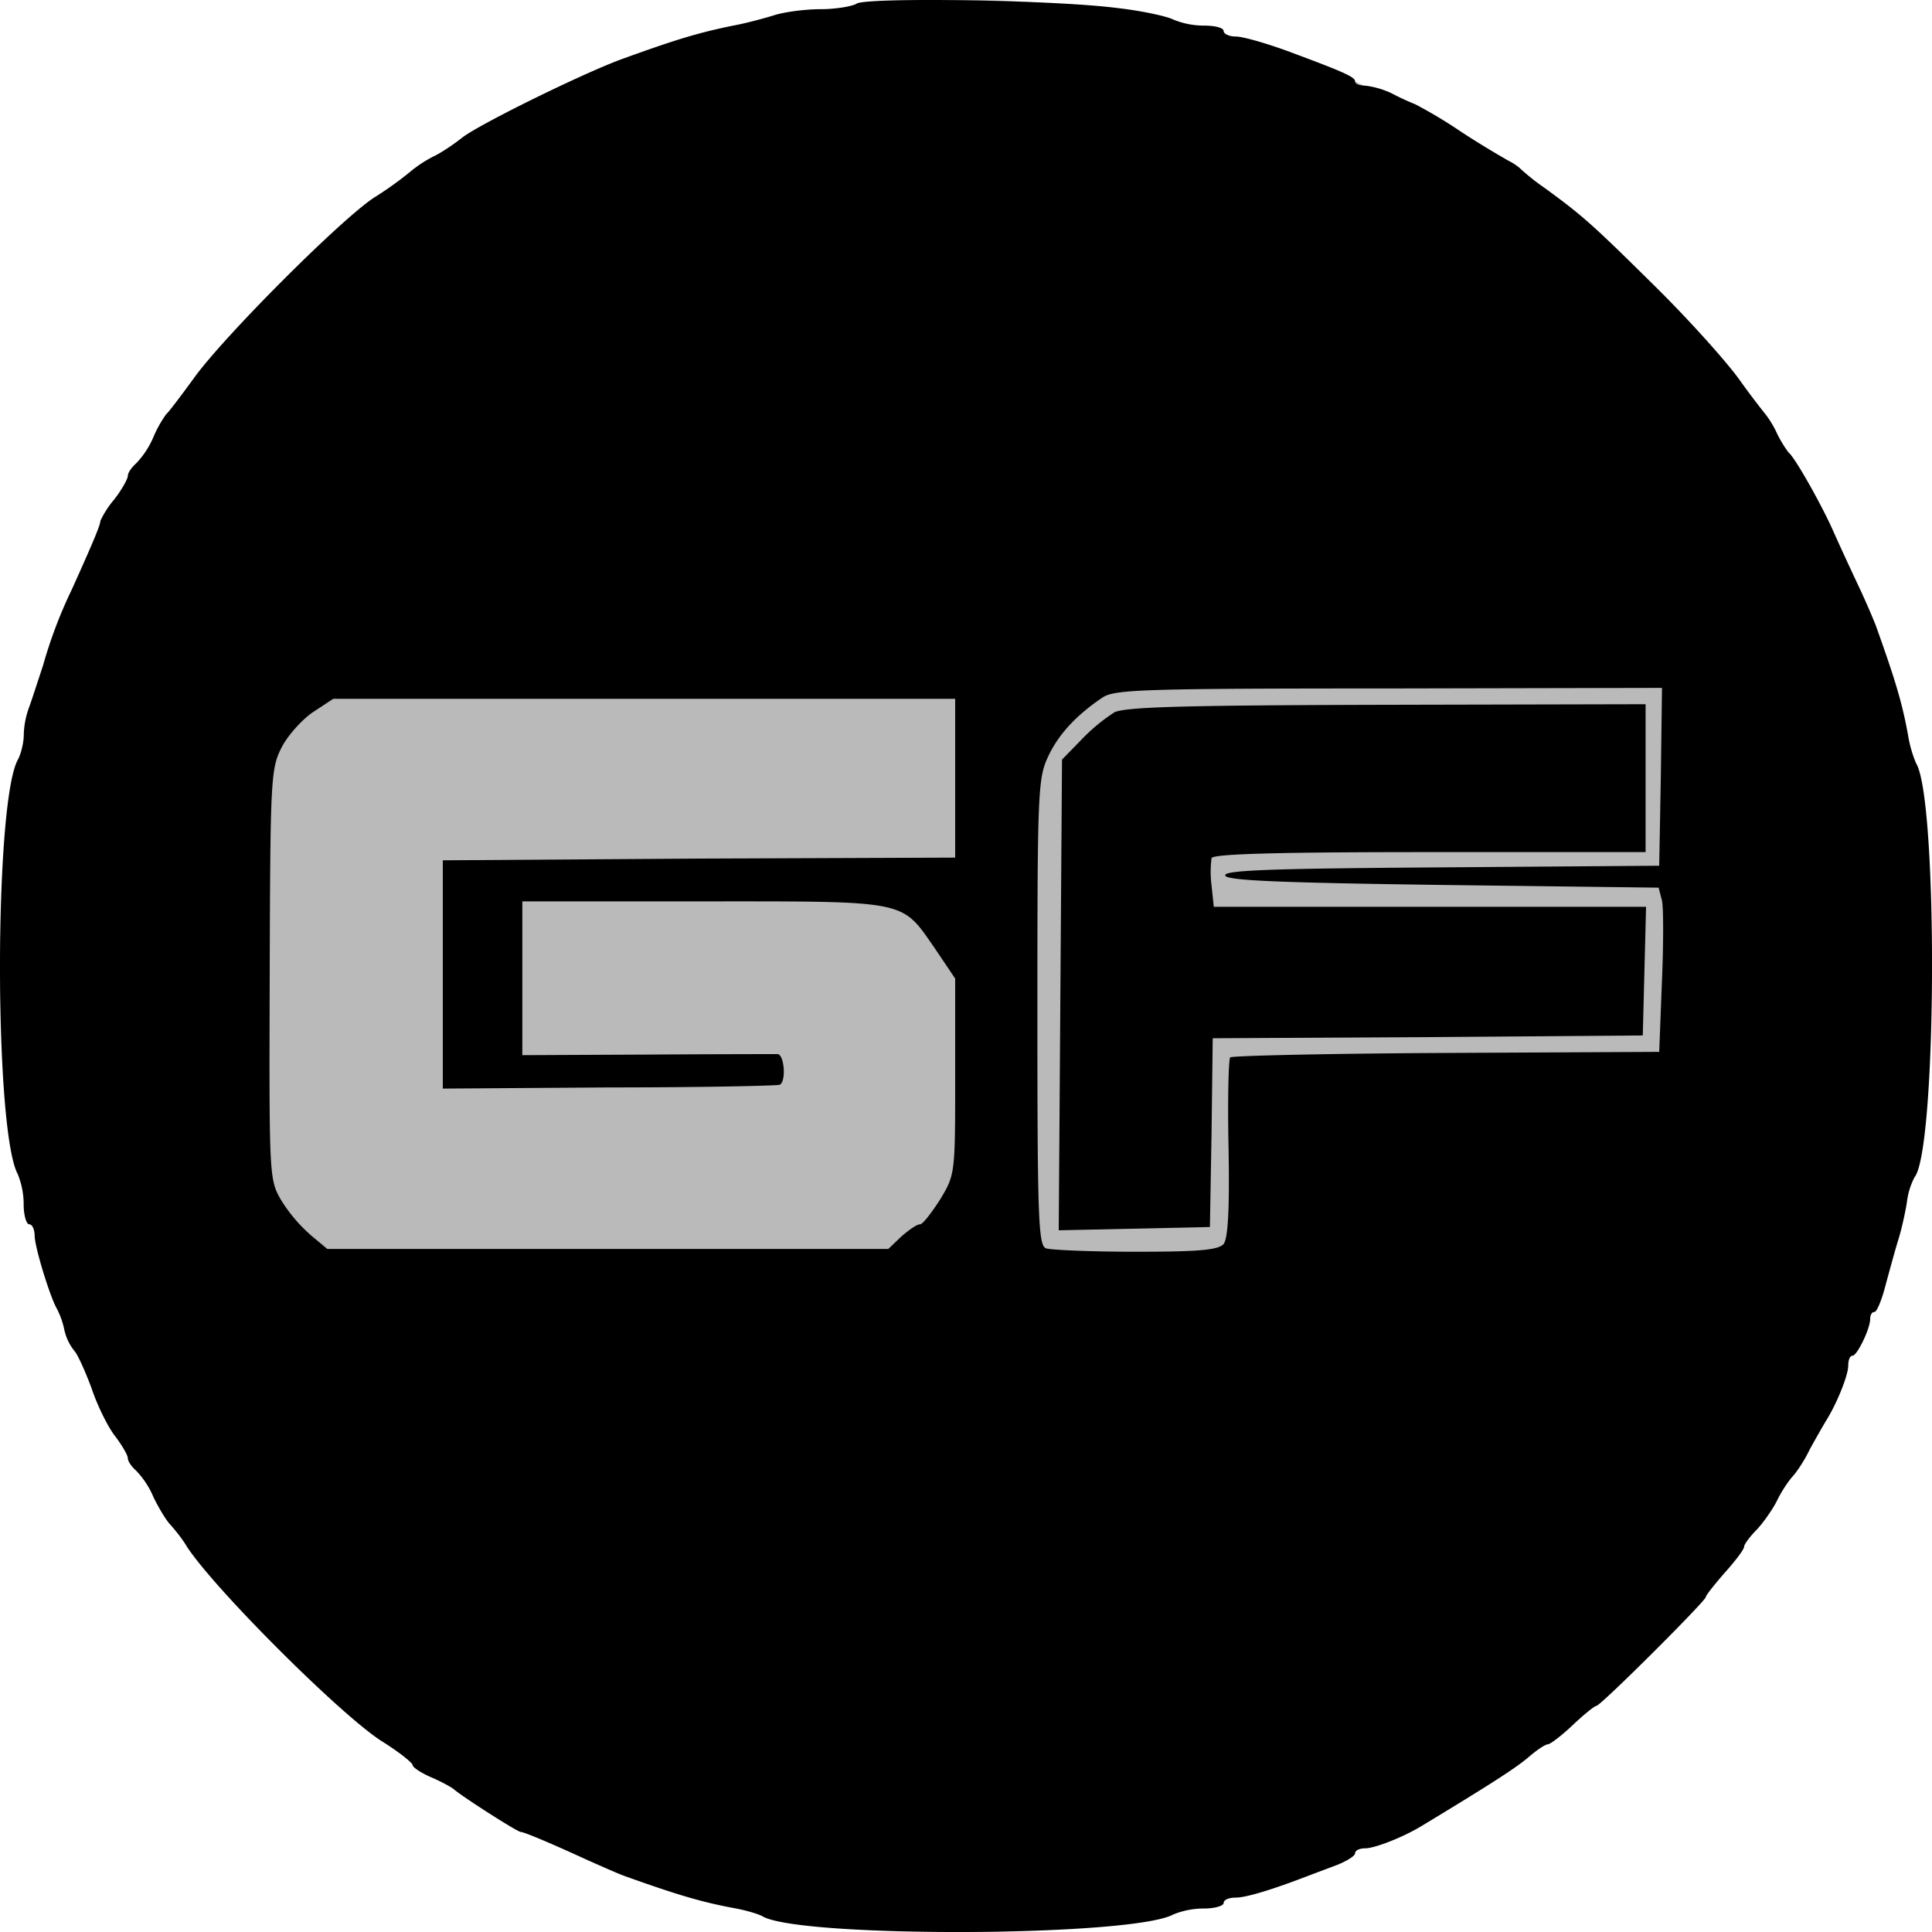 <svg xmlns="http://www.w3.org/2000/svg" width="20" height="20" fill="#000000"><path fill="#bababa" d="M20 10c0 5.523-4.477 10-10 10S0 15.523 0 10 4.477 0 10 0s10 4.477 10 10Z"/><path fill="#000000" d="M8.867.038c-.046.028-.216.057-.37.057-.158 0-.373.028-.481.062-.108.034-.3.085-.426.108-.357.073-.584.141-1.134.34-.397.141-1.503.685-1.673.821-.08.063-.21.153-.295.193a1.328 1.328 0 0 0-.255.17 3.66 3.66 0 0 1-.358.255c-.34.22-1.565 1.445-1.871 1.875-.137.187-.261.352-.284.369a1.25 1.25 0 0 0-.13.232.9.9 0 0 1-.182.278c-.045.04-.085.096-.085.13 0 .028-.062.142-.142.244a.986.986 0 0 0-.142.22c0 .04-.062.193-.295.709a4.831 4.831 0 0 0-.3.793c-.057.17-.12.369-.148.442a.888.888 0 0 0-.05.272c0 .08-.029.199-.063.26-.244.454-.244 3.831 0 4.285a.83.83 0 0 1 .062.317c0 .113.029.204.057.204.034 0 .057.057.057.125.005.124.159.629.232.753a.853.853 0 0 1 .074.21.528.528 0 0 0 .108.226c.034.04.113.216.176.386.056.17.164.39.238.487.074.096.136.204.136.232 0 .034.04.091.085.13a.9.9 0 0 1 .182.278c.056.114.13.238.175.284.04.045.12.141.17.226.284.437 1.589 1.74 2.014 2.012.182.113.323.227.323.25 0 .022.085.079.188.124.096.04.21.102.238.125.09.079.658.442.692.442.034 0 .317.119.697.294.142.063.307.136.369.159.539.193.8.272 1.134.334.13.023.261.063.301.085.369.227 3.823.216 4.254-.017a.83.83 0 0 1 .318-.062c.113 0 .204-.028.204-.057 0-.034.056-.056.125-.056.113 0 .402-.091.754-.227l.3-.113c.097-.04.182-.091.182-.12 0-.028.045-.05.102-.05.102 0 .391-.114.579-.227.731-.442.975-.6 1.111-.714.085-.074.176-.136.204-.136.023 0 .142-.09.256-.198.113-.108.227-.199.244-.199.045 0 1.134-1.088 1.134-1.127 0-.017.09-.13.199-.255.107-.12.198-.238.198-.267 0-.022.057-.102.13-.175.069-.074.165-.21.21-.3.046-.097.12-.204.16-.25.039-.04.124-.164.18-.283.063-.114.137-.244.165-.29.114-.18.233-.475.233-.577 0-.057.017-.102.045-.102.046 0 .182-.278.182-.38 0-.04.017-.073.045-.073.023 0 .074-.12.113-.272.04-.148.097-.357.13-.465.035-.108.075-.29.092-.397a.75.75 0 0 1 .079-.26c.233-.284.244-3.916.017-4.284a1.261 1.261 0 0 1-.085-.3c-.062-.335-.13-.561-.335-1.134a8.036 8.036 0 0 0-.187-.425c-.08-.17-.198-.425-.26-.566-.126-.278-.392-.748-.454-.794a1.233 1.233 0 0 1-.12-.198 1.008 1.008 0 0 0-.119-.198 8.6 8.6 0 0 1-.278-.369c-.136-.187-.527-.623-.873-.963-.641-.634-.743-.725-1.14-1.014a2.307 2.307 0 0 1-.255-.204.561.561 0 0 0-.114-.074 9.94 9.94 0 0 1-.482-.294 4.996 4.996 0 0 0-.482-.29 2.644 2.644 0 0 1-.244-.113.886.886 0 0 0-.272-.08c-.057 0-.108-.016-.108-.044 0-.046-.113-.097-.709-.318-.221-.08-.454-.147-.527-.147-.069 0-.125-.028-.125-.057 0-.034-.091-.056-.204-.056a.83.83 0 0 1-.318-.063c-.068-.034-.323-.09-.579-.119-.658-.085-2.597-.113-2.7-.045Zm8.326 8-.017.924-2.257.017c-1.77.012-2.258.029-2.235.085.017.051.55.074 2.252.097l2.234.028.034.13c.017.068.017.454 0 .85l-.028.72-2.206.011c-1.214.006-2.218.029-2.235.046-.017.017-.028.442-.017.94.011.64-.006.93-.051.992-.057.062-.25.08-.908.08-.465 0-.879-.018-.93-.035-.08-.028-.09-.3-.09-2.442 0-2.25.005-2.42.107-2.64.108-.238.3-.442.573-.624.125-.08.454-.09 2.966-.09l2.82-.006-.012.918Zm-7.305.84-2.65.01-2.654.018v2.363l1.725-.012c.947 0 1.74-.017 1.764-.028.068-.04.045-.312-.023-.317-.034 0-.641 0-1.35.005l-1.293.006V9.331h1.877c2.138 0 2.042-.017 2.394.487l.21.312v1.014c0 1.003 0 1.014-.154 1.27-.09.14-.181.26-.21.26-.033 0-.113.057-.192.125l-.136.13H3.388l-.17-.142a1.62 1.62 0 0 1-.307-.362c-.125-.216-.125-.238-.119-2.335.006-2.011.011-2.13.12-2.346.061-.124.209-.289.322-.368l.216-.142h6.438v1.643Z"/><path fill="#000000" d="M11.533 7.376a1.9 1.9 0 0 0-.34.283l-.199.204-.034 4.873 1.565-.034.017-.974.012-.98 2.229-.012 2.223-.017.034-1.332h-4.475l-.023-.22a1.112 1.112 0 0 1 0-.284c.017-.045.732-.062 2.258-.062h2.235V7.29l-2.678.006c-2.115.005-2.71.022-2.824.079Z"/></svg>